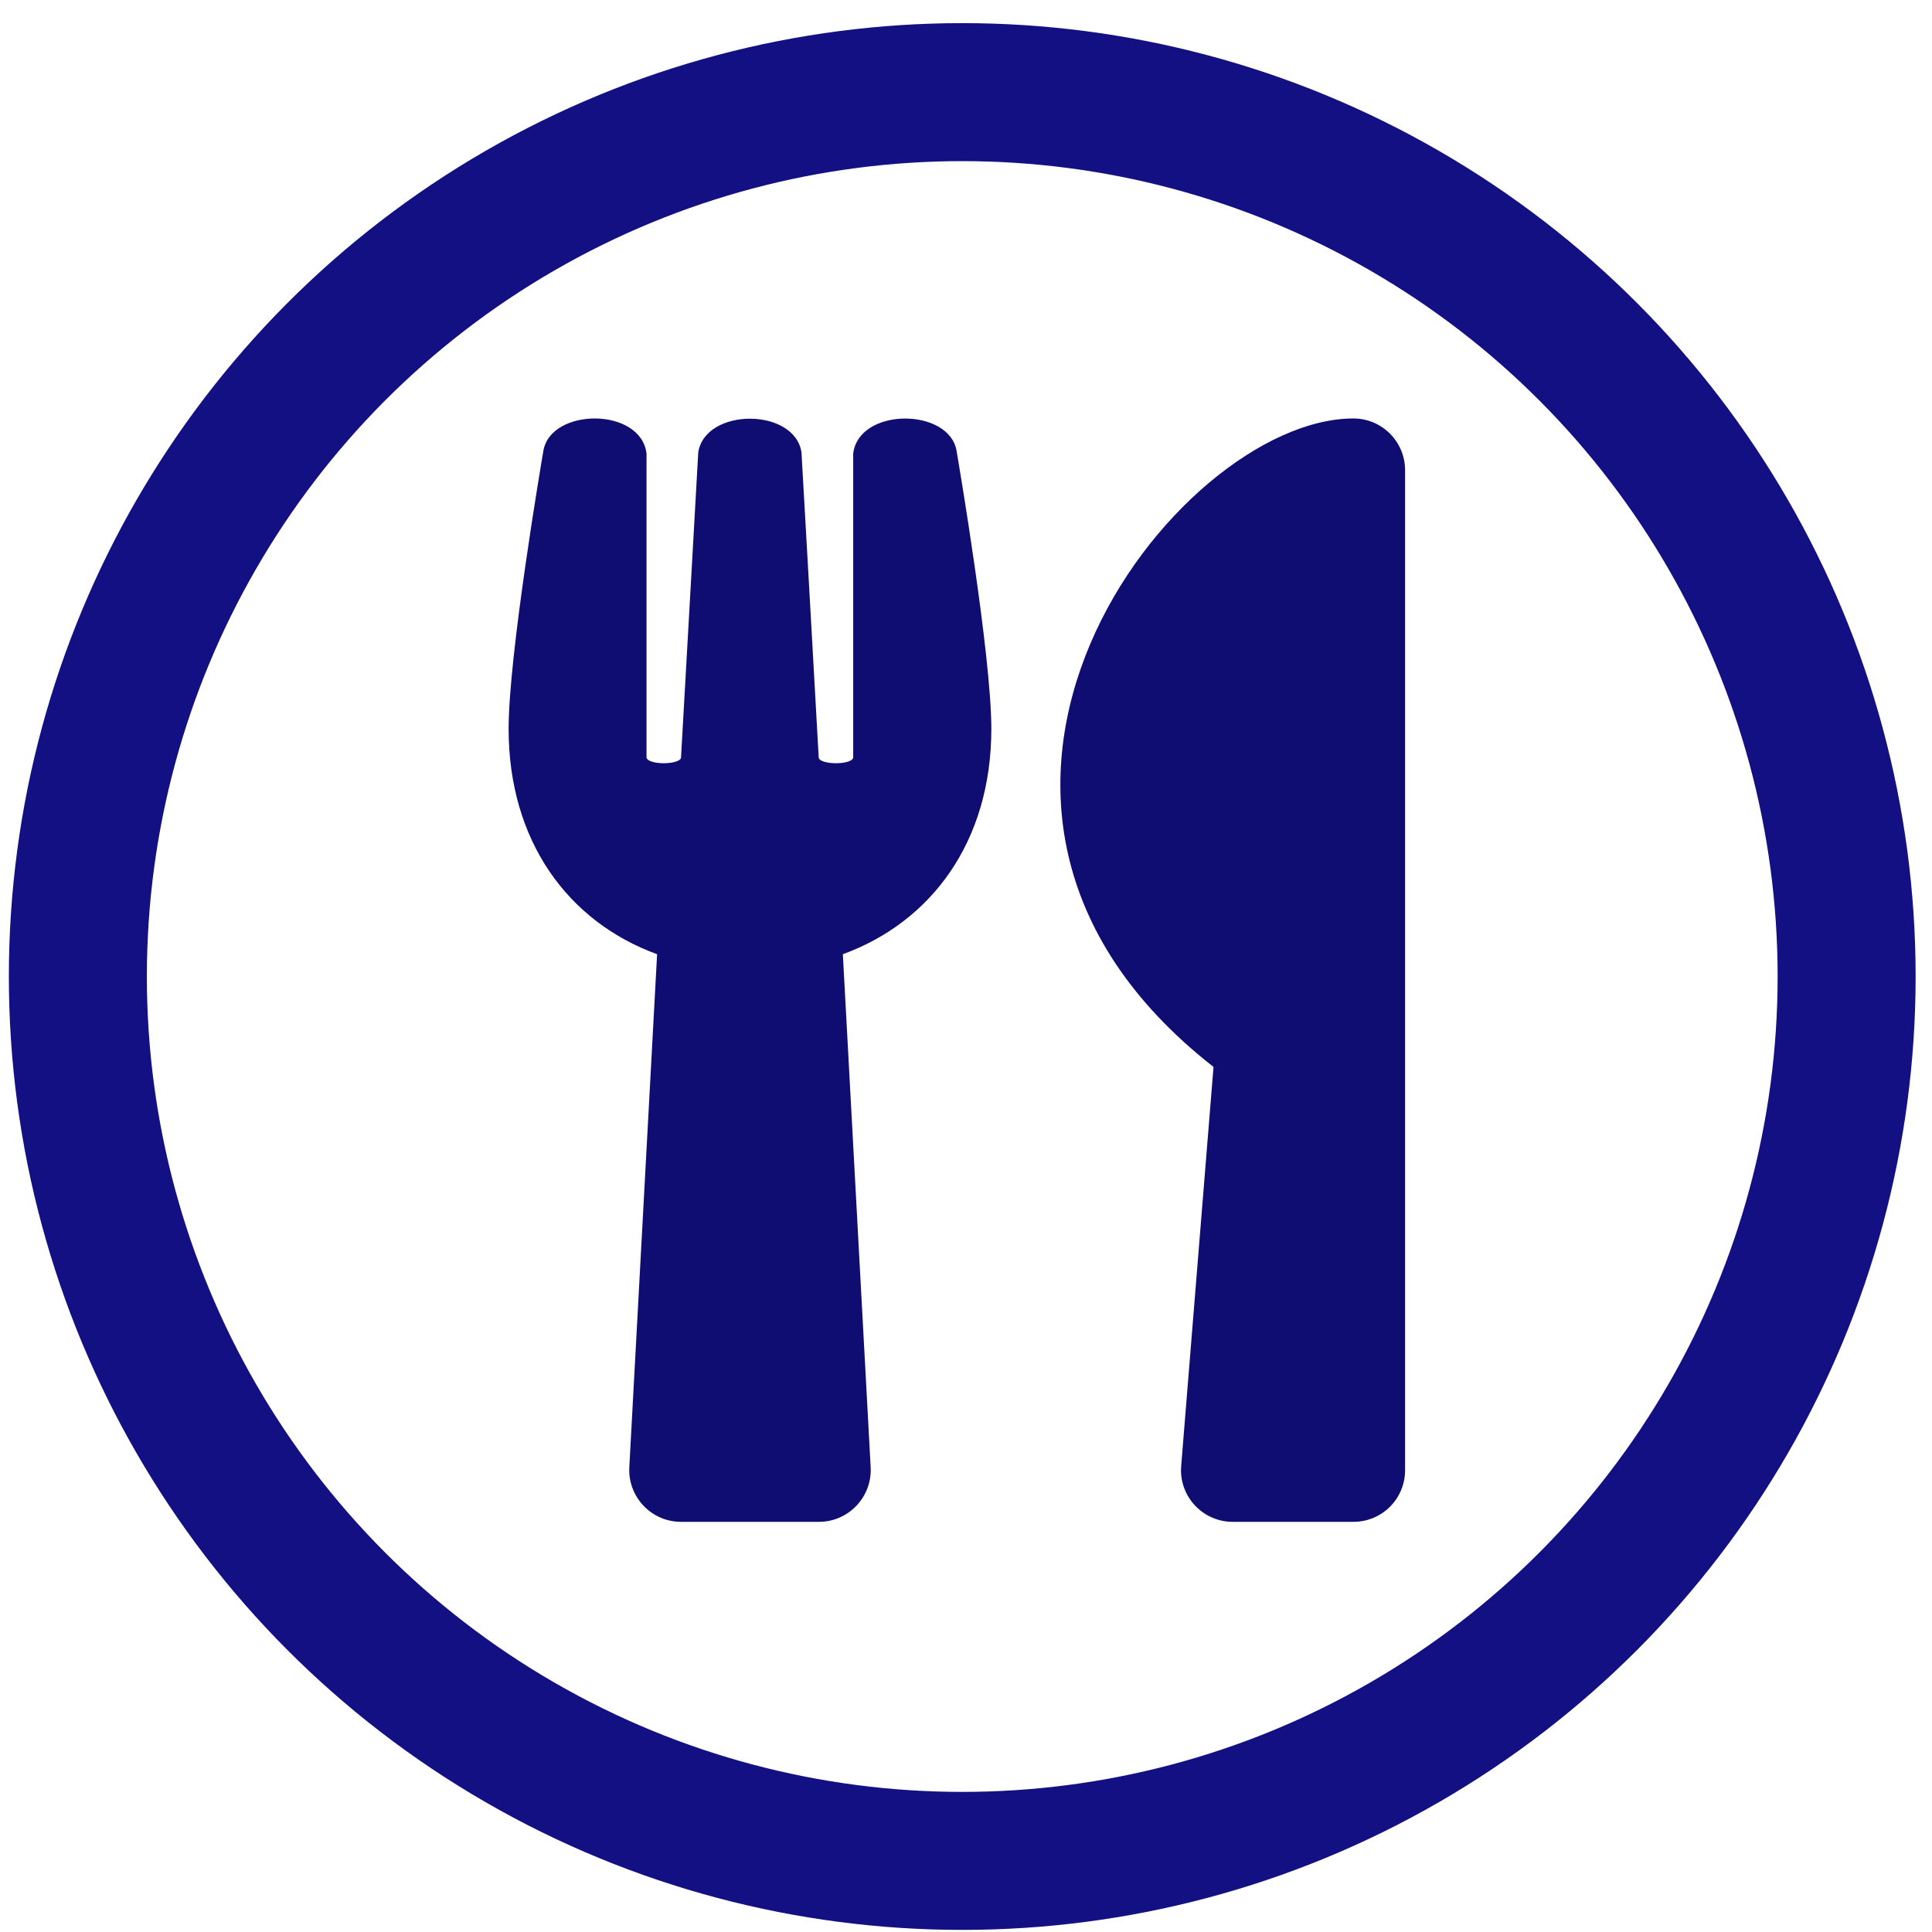 <svg width="70" height="70" viewBox="0 0 70 70" fill="none" xmlns="http://www.w3.org/2000/svg">
<g id="Group 3">
<circle id="Ellipse 3" cx="34.864" cy="35.381" r="32.043" stroke="#121082" stroke-width="5"/>
<g id="&#240;&#159;&#166;&#134; icon &#34;Utensils&#34;">
<path id="Vector" d="M34.661 16.349C34.723 16.716 35.918 23.728 35.918 26.406C35.918 30.489 33.747 33.402 30.538 34.573L31.546 53.164C31.6 54.233 30.749 55.139 29.672 55.139H24.674C23.605 55.139 22.746 54.241 22.801 53.164L23.808 34.573C20.591 33.402 18.428 30.482 18.428 26.406C18.428 23.72 19.623 16.716 19.685 16.349C19.935 14.764 23.222 14.741 23.425 16.435V27.46C23.527 27.725 24.604 27.71 24.674 27.46C24.784 25.485 25.291 16.591 25.299 16.388C25.557 14.764 28.789 14.764 29.039 16.388C29.055 16.599 29.555 25.485 29.664 27.46C29.734 27.71 30.819 27.725 30.913 27.46V16.435C31.116 14.748 34.411 14.764 34.661 16.349ZM43.968 38.657L42.797 53.109C42.703 54.202 43.57 55.139 44.663 55.139H49.035C50.074 55.139 50.909 54.304 50.909 53.265V17.036C50.909 16.006 50.074 15.162 49.035 15.162C42.594 15.162 31.749 29.1 43.968 38.657Z" fill="#0F0D71"/>
</g>
</g>
</svg>
